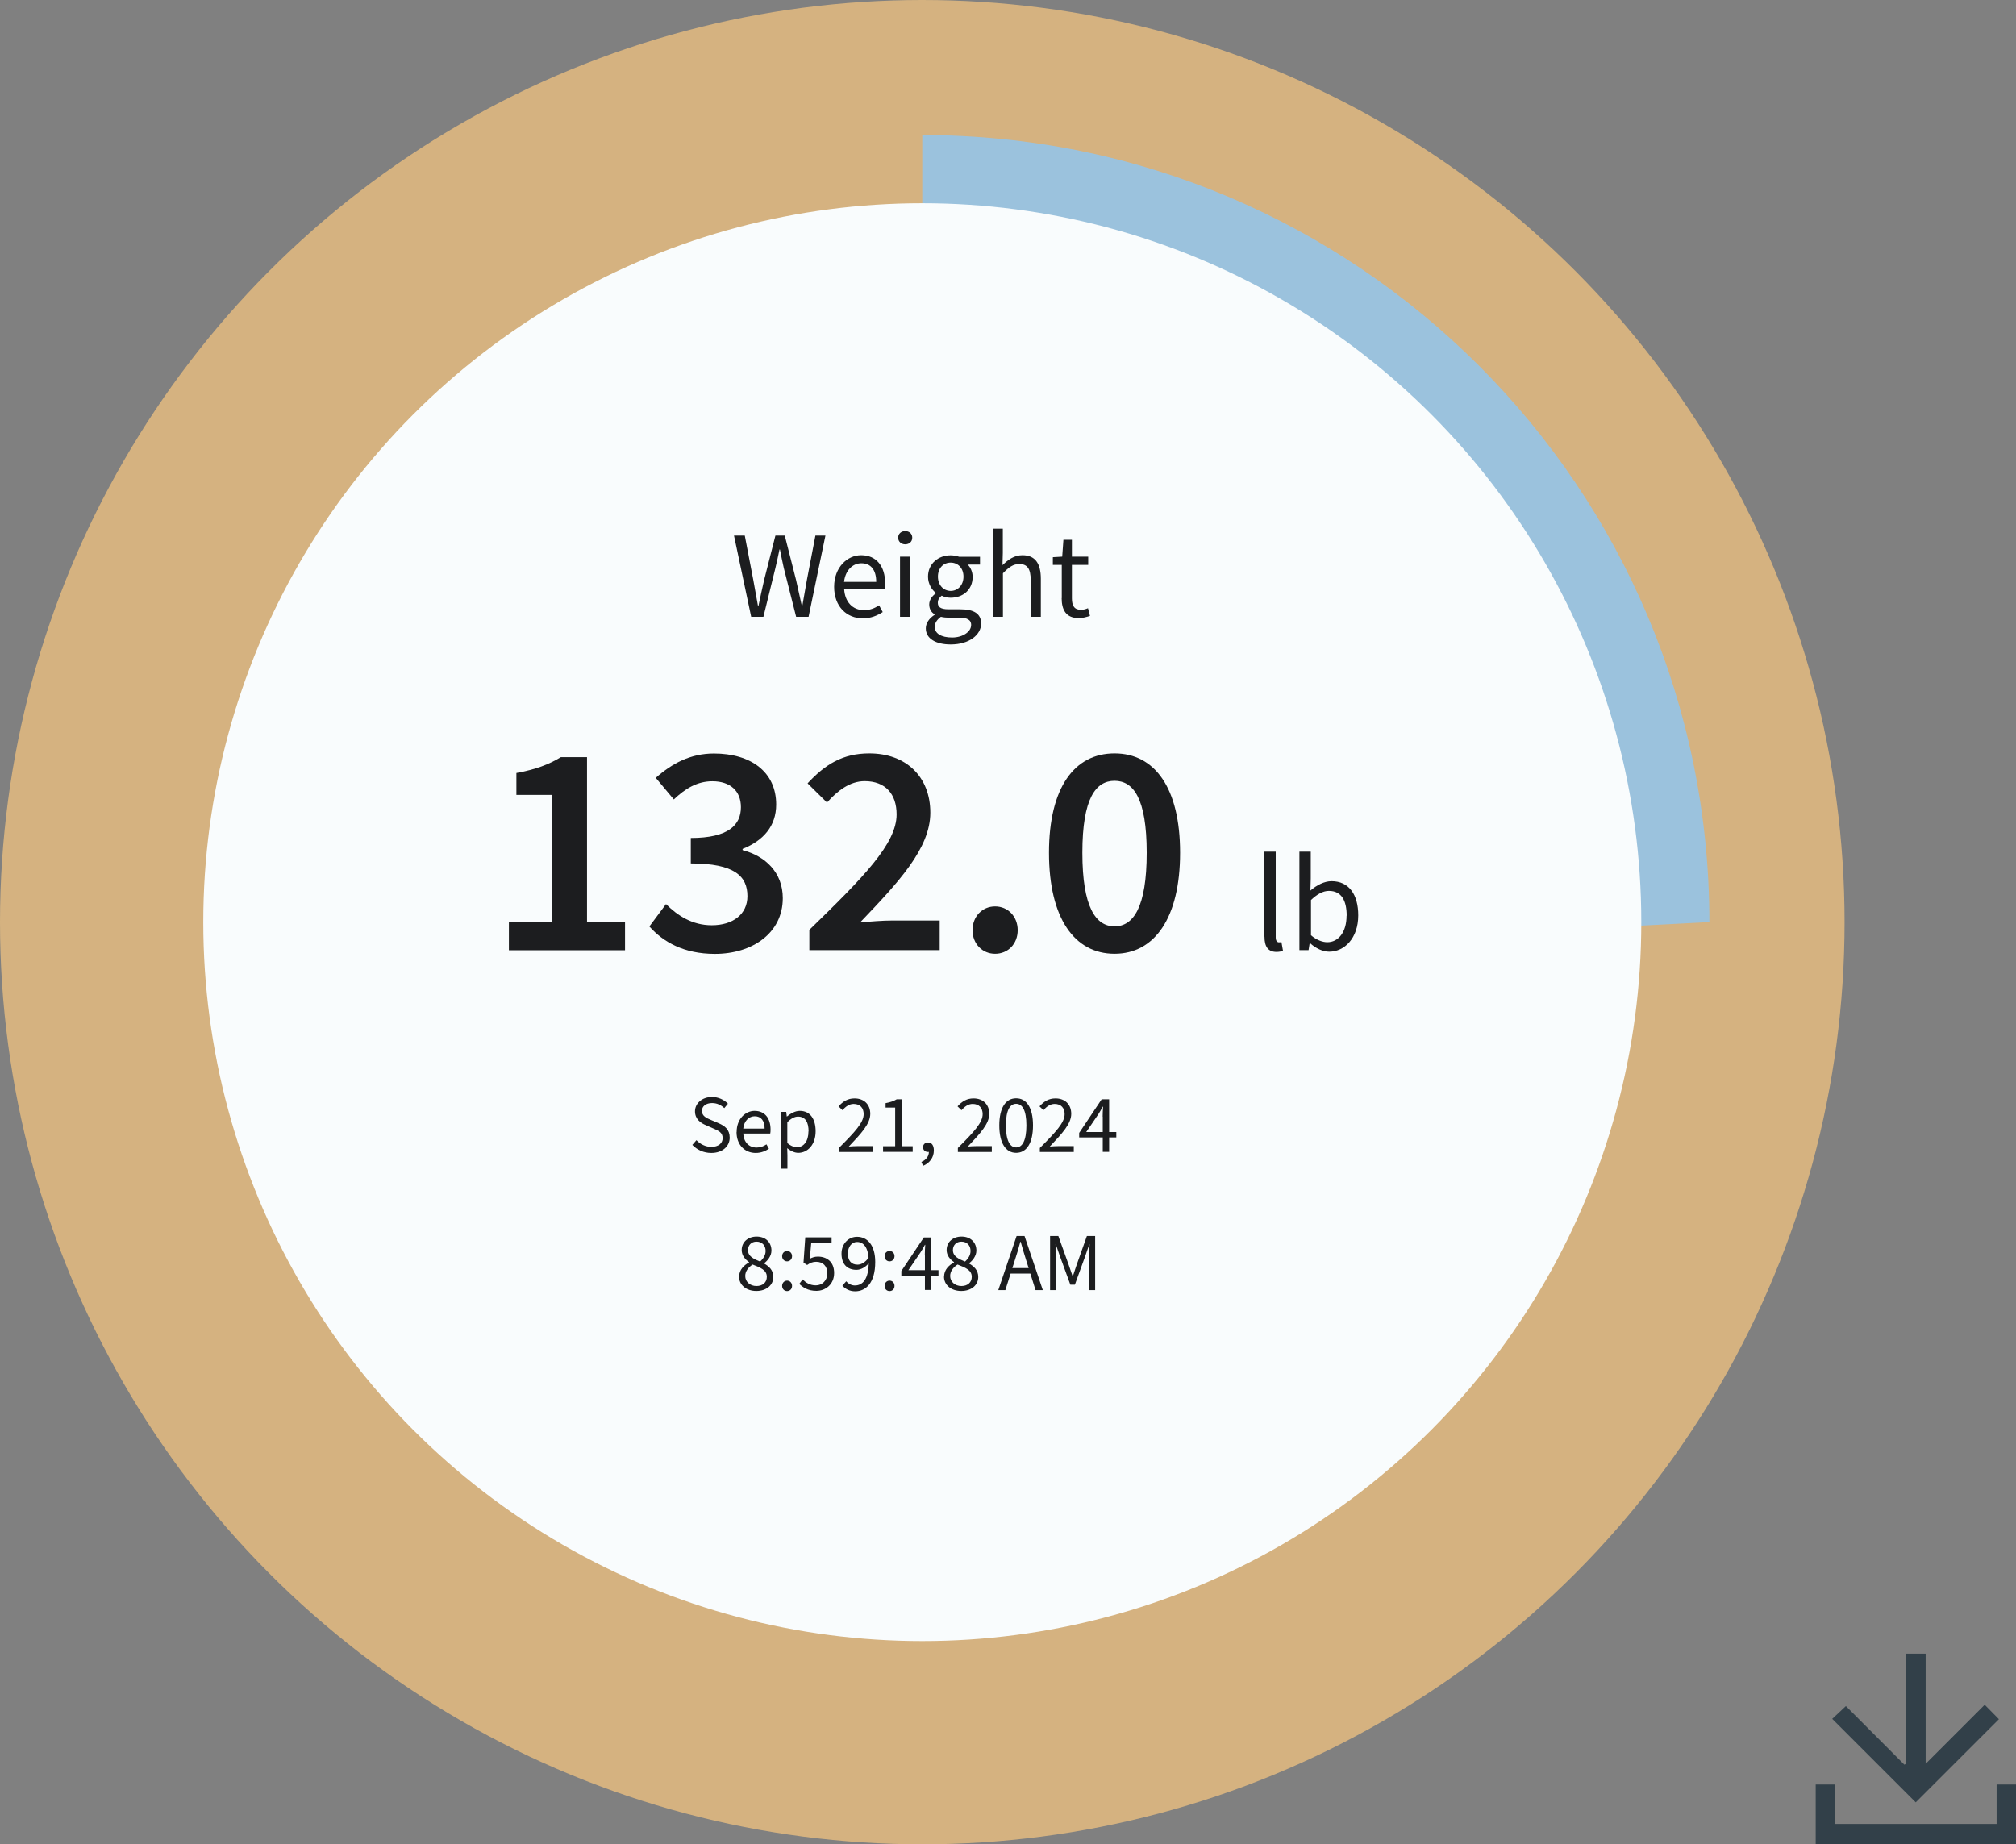 <?xml version="1.0" encoding="UTF-8"?>
<svg id="Layer_2" data-name="Layer 2" xmlns="http://www.w3.org/2000/svg" viewBox="0 0 182.98 167.41">
  <rect x="0" y="0" width="182.98" height="167.41" fill="#808080" stroke="none"/>
  <g id="Layer_13" data-name="Layer 13">
    <g>
      <g style="opacity: .79;">
        <circle cx="83.71" cy="83.71" r="83.71" style="fill: #ebbf7f; stroke-width: 0px;"/>
      </g>
      <path d="M83.71,12.26c39.46,0,71.44,31.99,71.44,71.44l-71.44,3.72V12.26Z" style="fill: #9bc2dd; stroke-width: 0px;"/>
      <circle cx="83.71" cy="83.71" r="65.26" style="fill: #f9fcfd; stroke-width: 0px;"/>
      <g>
        <path d="M66.63,48.62h.97l.77,4.01c.14.79.29,1.58.43,2.38h.04c.16-.79.34-1.59.52-2.38l1.02-4.01h.85l1.02,4.01c.18.78.35,1.58.53,2.38h.04c.14-.8.28-1.59.42-2.38l.77-4.01h.91l-1.53,7.37h-1.13l-1.12-4.43c-.13-.58-.24-1.11-.35-1.68h-.04c-.11.57-.24,1.1-.37,1.68l-1.09,4.43h-1.11l-1.56-7.37Z" style="fill: #1c1d1f; stroke-width: 0px;"/>
        <path d="M75.71,53.27c0-1.78,1.2-2.87,2.45-2.87,1.39,0,2.18,1,2.18,2.56,0,.19-.02.39-.04.52h-3.68c.07,1.16.77,1.91,1.81,1.91.52,0,.95-.17,1.36-.44l.33.61c-.48.31-1.06.57-1.8.57-1.46,0-2.61-1.06-2.61-2.86ZM79.53,52.82c0-1.09-.49-1.69-1.35-1.69-.77,0-1.45.62-1.57,1.69h2.91Z" style="fill: #1c1d1f; stroke-width: 0px;"/>
        <path d="M81.52,48.81c0-.36.28-.6.64-.6s.64.23.64.6-.28.6-.64.6-.64-.25-.64-.6ZM81.69,50.53h.92v5.46h-.92v-5.46Z" style="fill: #1c1d1f; stroke-width: 0px;"/>
        <path d="M84.03,57.04c0-.47.3-.91.8-1.23v-.04c-.28-.17-.49-.47-.49-.9,0-.45.32-.81.6-1.01v-.04c-.36-.28-.71-.81-.71-1.47,0-1.19.94-1.94,2.05-1.94.3,0,.57.06.77.13h1.9v.71h-1.12c.26.25.45.66.45,1.12,0,1.17-.88,1.89-2,1.89-.26,0-.57-.06-.81-.19-.2.17-.35.35-.35.65,0,.35.22.59.96.59h1.06c1.27,0,1.91.4,1.91,1.3,0,1.01-1.07,1.89-2.76,1.89-1.34,0-2.26-.52-2.26-1.46ZM88.15,56.75c0-.5-.38-.68-1.1-.68h-.94c-.21,0-.47-.02-.71-.08-.39.28-.56.6-.56.92,0,.59.59.96,1.58.96s1.72-.54,1.72-1.11ZM87.45,52.34c0-.79-.52-1.27-1.16-1.27s-1.16.47-1.16,1.27.53,1.3,1.16,1.3,1.16-.5,1.16-1.3Z" style="fill: #1c1d1f; stroke-width: 0px;"/>
        <path d="M90.1,47.99h.92v2.19l-.03,1.12c.51-.49,1.06-.9,1.81-.9,1.15,0,1.67.74,1.67,2.13v3.46h-.92v-3.34c0-1.02-.31-1.45-1.03-1.45-.56,0-.94.28-1.49.84v3.95h-.92v-8Z" style="fill: #1c1d1f; stroke-width: 0px;"/>
        <path d="M96.37,54.3v-3.02h-.81v-.7l.85-.05.11-1.53h.77v1.53h1.48v.75h-1.48v3.03c0,.67.21,1.05.84,1.05.19,0,.45-.07.62-.15l.18.7c-.31.1-.67.2-1.01.2-1.16,0-1.56-.74-1.56-1.82Z" style="fill: #1c1d1f; stroke-width: 0px;"/>
      </g>
      <g>
        <path d="M46.19,83.66h3.92v-11.5h-3.24v-1.99c1.74-.32,2.94-.77,4.04-1.44h2.37v14.94h3.45v2.59h-10.54v-2.59Z" style="fill: #1c1d1f; stroke-width: 0px;"/>
        <path d="M58.94,84.1l1.51-2.03c1.06,1.06,2.4,1.92,4.15,1.92,1.92,0,3.24-.99,3.24-2.64,0-1.81-1.16-2.97-5.14-2.97v-2.31c3.43,0,4.55-1.19,4.55-2.8,0-1.47-.97-2.35-2.59-2.35-1.36,0-2.45.65-3.5,1.65l-1.64-1.96c1.49-1.32,3.17-2.21,5.28-2.21,3.35,0,5.65,1.67,5.65,4.63,0,1.96-1.16,3.28-3.05,4.03v.11c2.07.54,3.65,2.03,3.65,4.36,0,3.19-2.79,5.06-6.16,5.06-2.83,0-4.7-1.09-5.94-2.48Z" style="fill: #1c1d1f; stroke-width: 0px;"/>
        <path d="M73.46,84.41c4.86-4.73,7.92-7.8,7.92-10.48,0-1.85-1.01-3.02-2.9-3.02-1.35,0-2.48.89-3.42,1.94l-1.76-1.74c1.6-1.73,3.21-2.72,5.6-2.72,3.35,0,5.54,2.13,5.54,5.38s-2.89,6.32-6.38,9.97c.92-.09,2.08-.18,2.94-.18h4.29v2.69h-11.83v-1.84Z" style="fill: #1c1d1f; stroke-width: 0px;"/>
        <path d="M88.27,84.44c0-1.25.89-2.16,2.05-2.16s2.05.91,2.05,2.16-.89,2.14-2.05,2.14-2.05-.91-2.05-2.14Z" style="fill: #1c1d1f; stroke-width: 0px;"/>
        <path d="M95.21,77.41c0-5.92,2.31-9.02,5.95-9.02s5.95,3.12,5.95,9.02-2.31,9.17-5.95,9.17-5.95-3.24-5.95-9.17ZM104.08,77.41c0-4.96-1.22-6.53-2.92-6.53s-2.92,1.58-2.92,6.53,1.22,6.68,2.92,6.68,2.92-1.72,2.92-6.68Z" style="fill: #1c1d1f; stroke-width: 0px;"/>
        <path d="M114.76,85.02v-7.71h1.03v7.79c0,.32.14.44.29.44.06,0,.11,0,.23-.02l.14.79c-.15.05-.32.1-.59.1-.77,0-1.09-.49-1.09-1.38Z" style="fill: #1c1d1f; stroke-width: 0px;"/>
        <path d="M118.91,85.62h-.04l-.1.63h-.83v-8.94h1.03v2.44l-.03,1.09c.56-.48,1.24-.85,1.92-.85,1.58,0,2.42,1.22,2.42,3.1,0,2.08-1.25,3.3-2.64,3.3-.57,0-1.2-.29-1.74-.78ZM122.23,83.12c0-1.35-.46-2.25-1.61-2.25-.52,0-1.05.28-1.63.83v3.2c.54.46,1.08.63,1.48.63,1.01,0,1.75-.91,1.75-2.41Z" style="fill: #1c1d1f; stroke-width: 0px;"/>
      </g>
      <g>
        <path d="M62.84,103.93l.37-.43c.35.37.84.61,1.35.61.64,0,1.03-.32,1.03-.8,0-.5-.36-.66-.82-.86l-.7-.31c-.46-.19-.99-.54-.99-1.26s.65-1.3,1.54-1.3c.58,0,1.1.25,1.45.61l-.33.4c-.3-.28-.66-.46-1.11-.46-.55,0-.92.28-.92.72,0,.47.43.65.81.81l.7.3c.57.24,1.01.58,1.01,1.31,0,.77-.64,1.39-1.67,1.39-.69,0-1.29-.28-1.72-.73Z" style="fill: #1c1d1f; stroke-width: 0px;"/>
        <path d="M66.86,102.75c0-1.18.8-1.91,1.63-1.91.93,0,1.45.67,1.45,1.71,0,.13-.01.26-.03.35h-2.45c.04.77.51,1.27,1.21,1.27.35,0,.63-.11.9-.29l.22.4c-.32.21-.71.38-1.2.38-.97,0-1.74-.71-1.74-1.9ZM69.4,102.45c0-.73-.33-1.12-.9-1.12-.51,0-.97.41-1.04,1.12h1.94Z" style="fill: #1c1d1f; stroke-width: 0px;"/>
        <path d="M70.85,100.93h.51l.05.42h.02c.33-.27.74-.51,1.16-.51.94,0,1.44.73,1.44,1.85,0,1.24-.74,1.96-1.57,1.96-.33,0-.67-.15-1.01-.42l.02.63v1.23h-.62v-5.17ZM73.39,102.7c0-.8-.27-1.34-.96-1.34-.31,0-.62.17-.97.5v1.9c.33.28.64.38.88.38.6,0,1.04-.54,1.04-1.44Z" style="fill: #1c1d1f; stroke-width: 0px;"/>
        <path d="M76.15,104.2c1.43-1.43,2.24-2.29,2.24-3.06,0-.54-.3-.93-.91-.93-.4,0-.74.25-1.01.57l-.36-.35c.4-.44.83-.72,1.45-.72.88,0,1.43.56,1.43,1.4,0,.9-.82,1.78-1.95,2.97.26-.02.55-.04.8-.04h1.38v.53h-3.08v-.36Z" style="fill: #1c1d1f; stroke-width: 0px;"/>
        <path d="M80.16,104.05h1.09v-3.51h-.87v-.4c.43-.08.75-.19,1.01-.35h.47v4.26h.98v.51h-2.69v-.51Z" style="fill: #1c1d1f; stroke-width: 0px;"/>
        <path d="M83.64,105.47c.42-.18.68-.52.67-.93l-.07-.55.3.45c-.08.1-.19.13-.31.13-.24,0-.45-.15-.45-.43s.21-.43.46-.43c.33,0,.52.27.52.72,0,.65-.38,1.15-.98,1.4l-.15-.36Z" style="fill: #1c1d1f; stroke-width: 0px;"/>
        <path d="M86.95,104.2c1.43-1.43,2.24-2.29,2.24-3.06,0-.54-.3-.93-.91-.93-.4,0-.74.25-1.01.57l-.36-.35c.4-.44.83-.72,1.45-.72.88,0,1.43.56,1.43,1.4,0,.9-.82,1.78-1.95,2.97.26-.02.55-.04.8-.04h1.38v.53h-3.08v-.36Z" style="fill: #1c1d1f; stroke-width: 0px;"/>
        <path d="M90.7,102.16c0-1.6.58-2.46,1.53-2.46s1.53.86,1.53,2.46-.58,2.49-1.53,2.49-1.53-.89-1.53-2.49ZM93.16,102.16c0-1.4-.38-1.96-.93-1.96s-.93.56-.93,1.96.38,2,.93,2,.93-.6.93-2Z" style="fill: #1c1d1f; stroke-width: 0px;"/>
        <path d="M94.39,104.2c1.43-1.43,2.24-2.29,2.24-3.06,0-.54-.3-.93-.91-.93-.4,0-.74.25-1.01.57l-.36-.35c.4-.44.83-.72,1.45-.72.88,0,1.43.56,1.43,1.4,0,.9-.82,1.78-1.95,2.97.26-.02.55-.04.8-.04h1.38v.53h-3.08v-.36Z" style="fill: #1c1d1f; stroke-width: 0px;"/>
        <path d="M100.08,101.37c0-.25.02-.66.04-.91h-.03c-.12.23-.25.44-.39.67l-1.11,1.63h2.73v.49h-3.37v-.41l2.04-3.05h.68v4.77h-.58v-3.2Z" style="fill: #1c1d1f; stroke-width: 0px;"/>
      </g>
      <g>
        <path d="M67.09,115.88c0-.62.45-1.04.9-1.28v-.03c-.36-.25-.67-.6-.67-1.1,0-.73.58-1.22,1.35-1.22.83,0,1.35.53,1.35,1.27,0,.5-.36.93-.66,1.15v.03c.43.25.83.59.83,1.22,0,.72-.61,1.27-1.54,1.27s-1.57-.55-1.57-1.31ZM69.6,115.9c0-.62-.6-.84-1.29-1.11-.38.25-.67.6-.67,1.04,0,.52.44.91,1.02.91s.94-.34.94-.83ZM69.49,113.55c0-.47-.3-.84-.83-.84-.44,0-.77.3-.77.77,0,.57.53.81,1.1,1.04.32-.29.5-.61.5-.96Z" style="fill: #1c1d1f; stroke-width: 0px;"/>
        <path d="M70.99,114.03c0-.28.2-.47.45-.47s.45.19.45.47-.2.47-.45.47-.45-.19-.45-.47ZM70.99,116.73c0-.28.2-.48.45-.48s.45.19.45.48-.2.47-.45.47-.45-.19-.45-.47Z" style="fill: #1c1d1f; stroke-width: 0px;"/>
        <path d="M72.55,116.54l.3-.4c.28.28.64.54,1.2.54s1.04-.42,1.04-1.09-.4-1.05-1.01-1.05c-.33,0-.54.1-.82.29l-.33-.21.16-2.3h2.39v.53h-1.85l-.13,1.42c.22-.12.44-.2.73-.2.81,0,1.48.46,1.48,1.49s-.78,1.62-1.61,1.62c-.77,0-1.24-.32-1.57-.65Z" style="fill: #1c1d1f; stroke-width: 0px;"/>
        <path d="M76.47,116.69l.34-.38c.19.23.49.38.78.38.69,0,1.26-.54,1.26-2.14,0-1.17-.38-1.81-1.06-1.81-.47,0-.83.42-.83,1.05s.29,1.01.88,1.01c.31,0,.7-.19,1.03-.67l.02.49c-.3.4-.75.65-1.15.65-.83,0-1.36-.5-1.36-1.47,0-.91.64-1.53,1.41-1.53.94,0,1.65.76,1.65,2.29,0,1.92-.87,2.66-1.82,2.66-.51,0-.89-.22-1.15-.5Z" style="fill: #1c1d1f; stroke-width: 0px;"/>
        <path d="M80.29,114.03c0-.28.2-.47.45-.47s.45.19.45.47-.2.47-.45.47-.45-.19-.45-.47ZM80.29,116.73c0-.28.2-.48.45-.48s.45.19.45.48-.2.47-.45.47-.45-.19-.45-.47Z" style="fill: #1c1d1f; stroke-width: 0px;"/>
        <path d="M83.94,113.91c0-.25.02-.66.04-.91h-.03c-.12.23-.25.44-.39.67l-1.11,1.63h2.73v.49h-3.37v-.41l2.04-3.05h.68v4.77h-.58v-3.2Z" style="fill: #1c1d1f; stroke-width: 0px;"/>
        <path d="M85.69,115.88c0-.62.45-1.04.9-1.28v-.03c-.36-.25-.67-.6-.67-1.1,0-.73.58-1.22,1.35-1.22.83,0,1.35.53,1.35,1.27,0,.5-.36.93-.66,1.15v.03c.43.25.83.59.83,1.22,0,.72-.61,1.27-1.54,1.27s-1.57-.55-1.57-1.31ZM88.2,115.9c0-.62-.6-.84-1.29-1.11-.38.25-.67.6-.67,1.04,0,.52.44.91,1.02.91s.94-.34.94-.83ZM88.09,113.55c0-.47-.3-.84-.83-.84-.44,0-.77.3-.77.77,0,.57.53.81,1.1,1.04.32-.29.5-.61.5-.96Z" style="fill: #1c1d1f; stroke-width: 0px;"/>
        <path d="M92.28,112.2h.71l1.66,4.91h-.66l-.86-2.74c-.18-.55-.33-1.09-.49-1.65h-.03c-.15.57-.31,1.11-.49,1.65l-.87,2.74h-.64l1.66-4.91ZM91.49,115.11h2.26v.5h-2.26v-.5Z" style="fill: #1c1d1f; stroke-width: 0px;"/>
        <path d="M95.31,112.2h.75l.94,2.62c.12.33.23.68.35,1.02h.03c.12-.34.22-.69.34-1.02l.93-2.62h.75v4.91h-.58v-2.7c0-.43.05-1.02.08-1.45h-.03l-.39,1.12-.92,2.54h-.41l-.93-2.54-.39-1.12h-.03c.03.43.08,1.02.08,1.45v2.7h-.57v-4.91Z" style="fill: #1c1d1f; stroke-width: 0px;"/>
      </g>
      <g>
        <path d="M173,160.11v-10h1.78v10c1.81-1.82,3.6-3.6,5.36-5.36.53.54.93.95,1.29,1.31-2.49,2.49-5.03,5.04-7.55,7.55-2.49-2.49-5.03-5.03-7.58-7.58.36-.34.79-.74,1.24-1.16,1.74,1.74,3.52,3.53,5.31,5.32.05-.03.1-.06.15-.09Z" style="fill: #324049; stroke-width: 0px;"/>
        <path d="M181.22,165.56v-3.57h1.76v5.42h-18.18v-5.42h1.75v3.58h14.67Z" style="fill: #324049; stroke-width: 0px;"/>
      </g>
    </g>
  </g>
</svg>